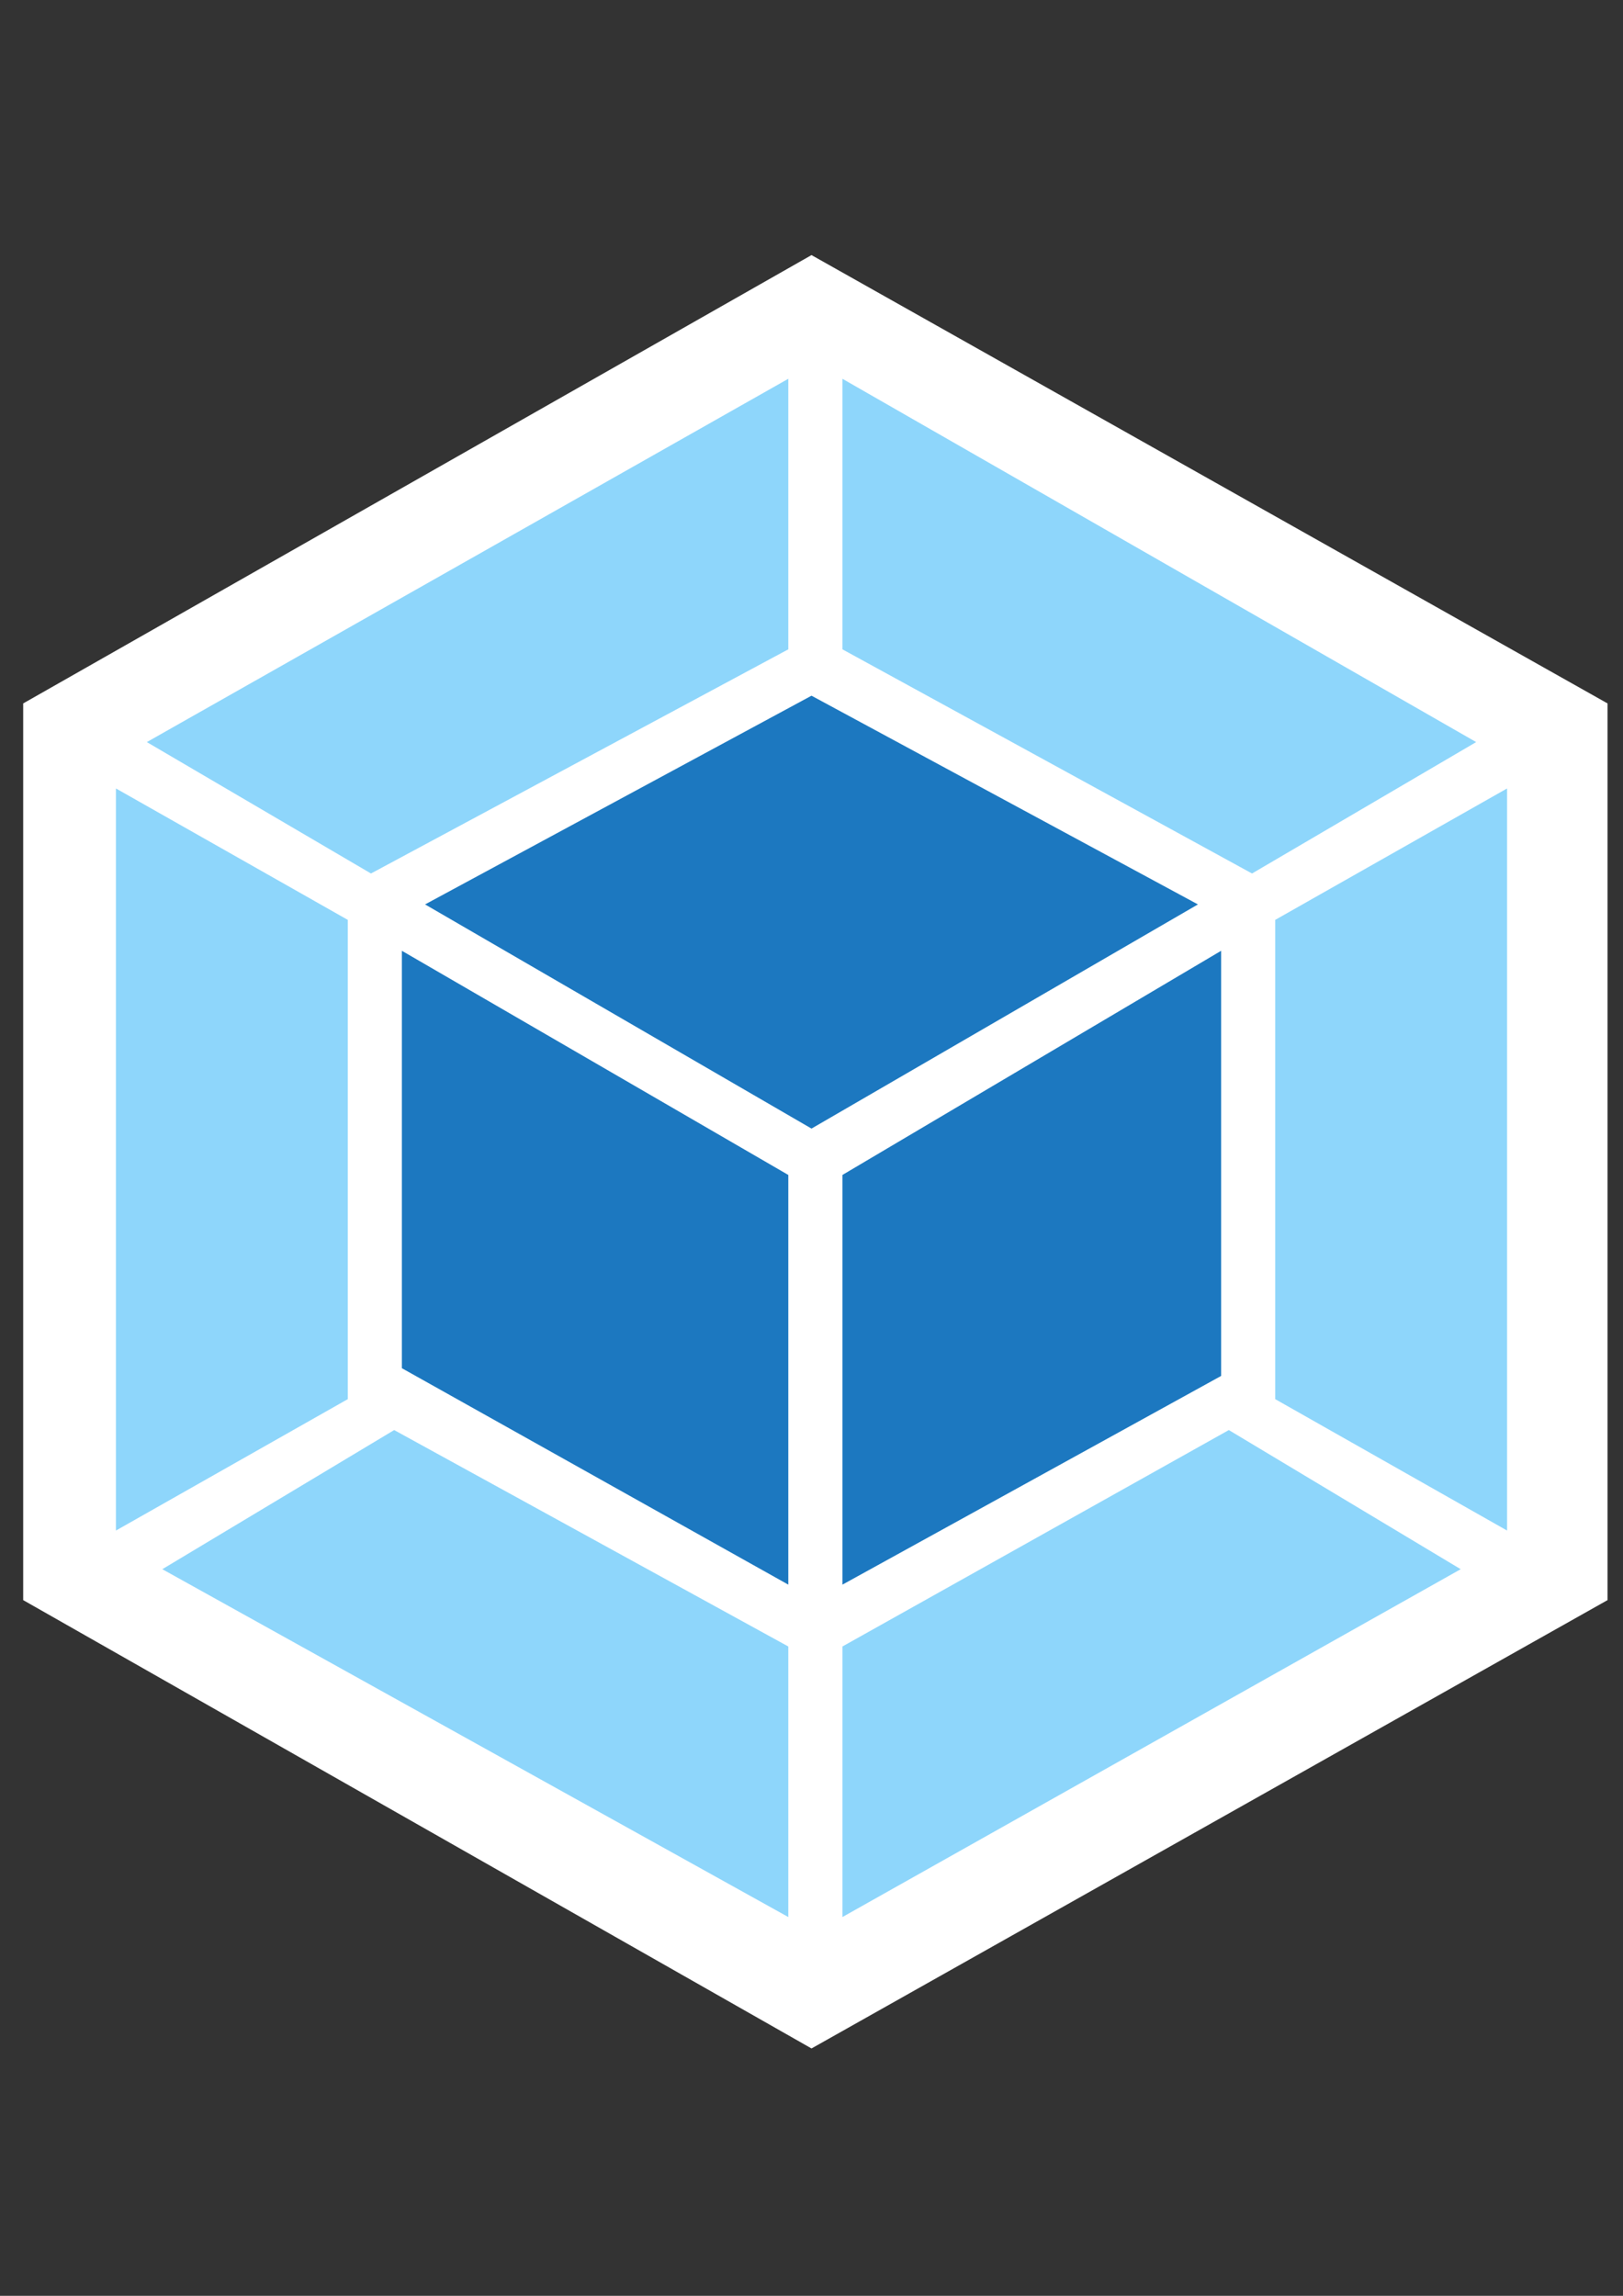 <svg id="webpack" viewBox="0 0 210 297">
  <rect x="0" y="0" width="210" height="297" fill="#333333" stroke="none"/>
  <path d="m105 33 103 58v116l-103 58L3 207V91z" fill="#fff" />
  <path
    d="m189 203-80 45v-35l50-28zm6-5v-96l-30 17v62zm-174 5 81 45v-35l-51-28zm-6-5v-96l30 17v62zm4-102 83-47v35l-54 29zm172 0-82-47v35l53 29z"
    fill="#8ed6fb" />
  <path d="m102 205-50-28v-54l50 29zm7 0 49-27v-55l-49 29zm-54-88 50-27 50 27-50 29z" fill="#1c78c0" />
</svg>
